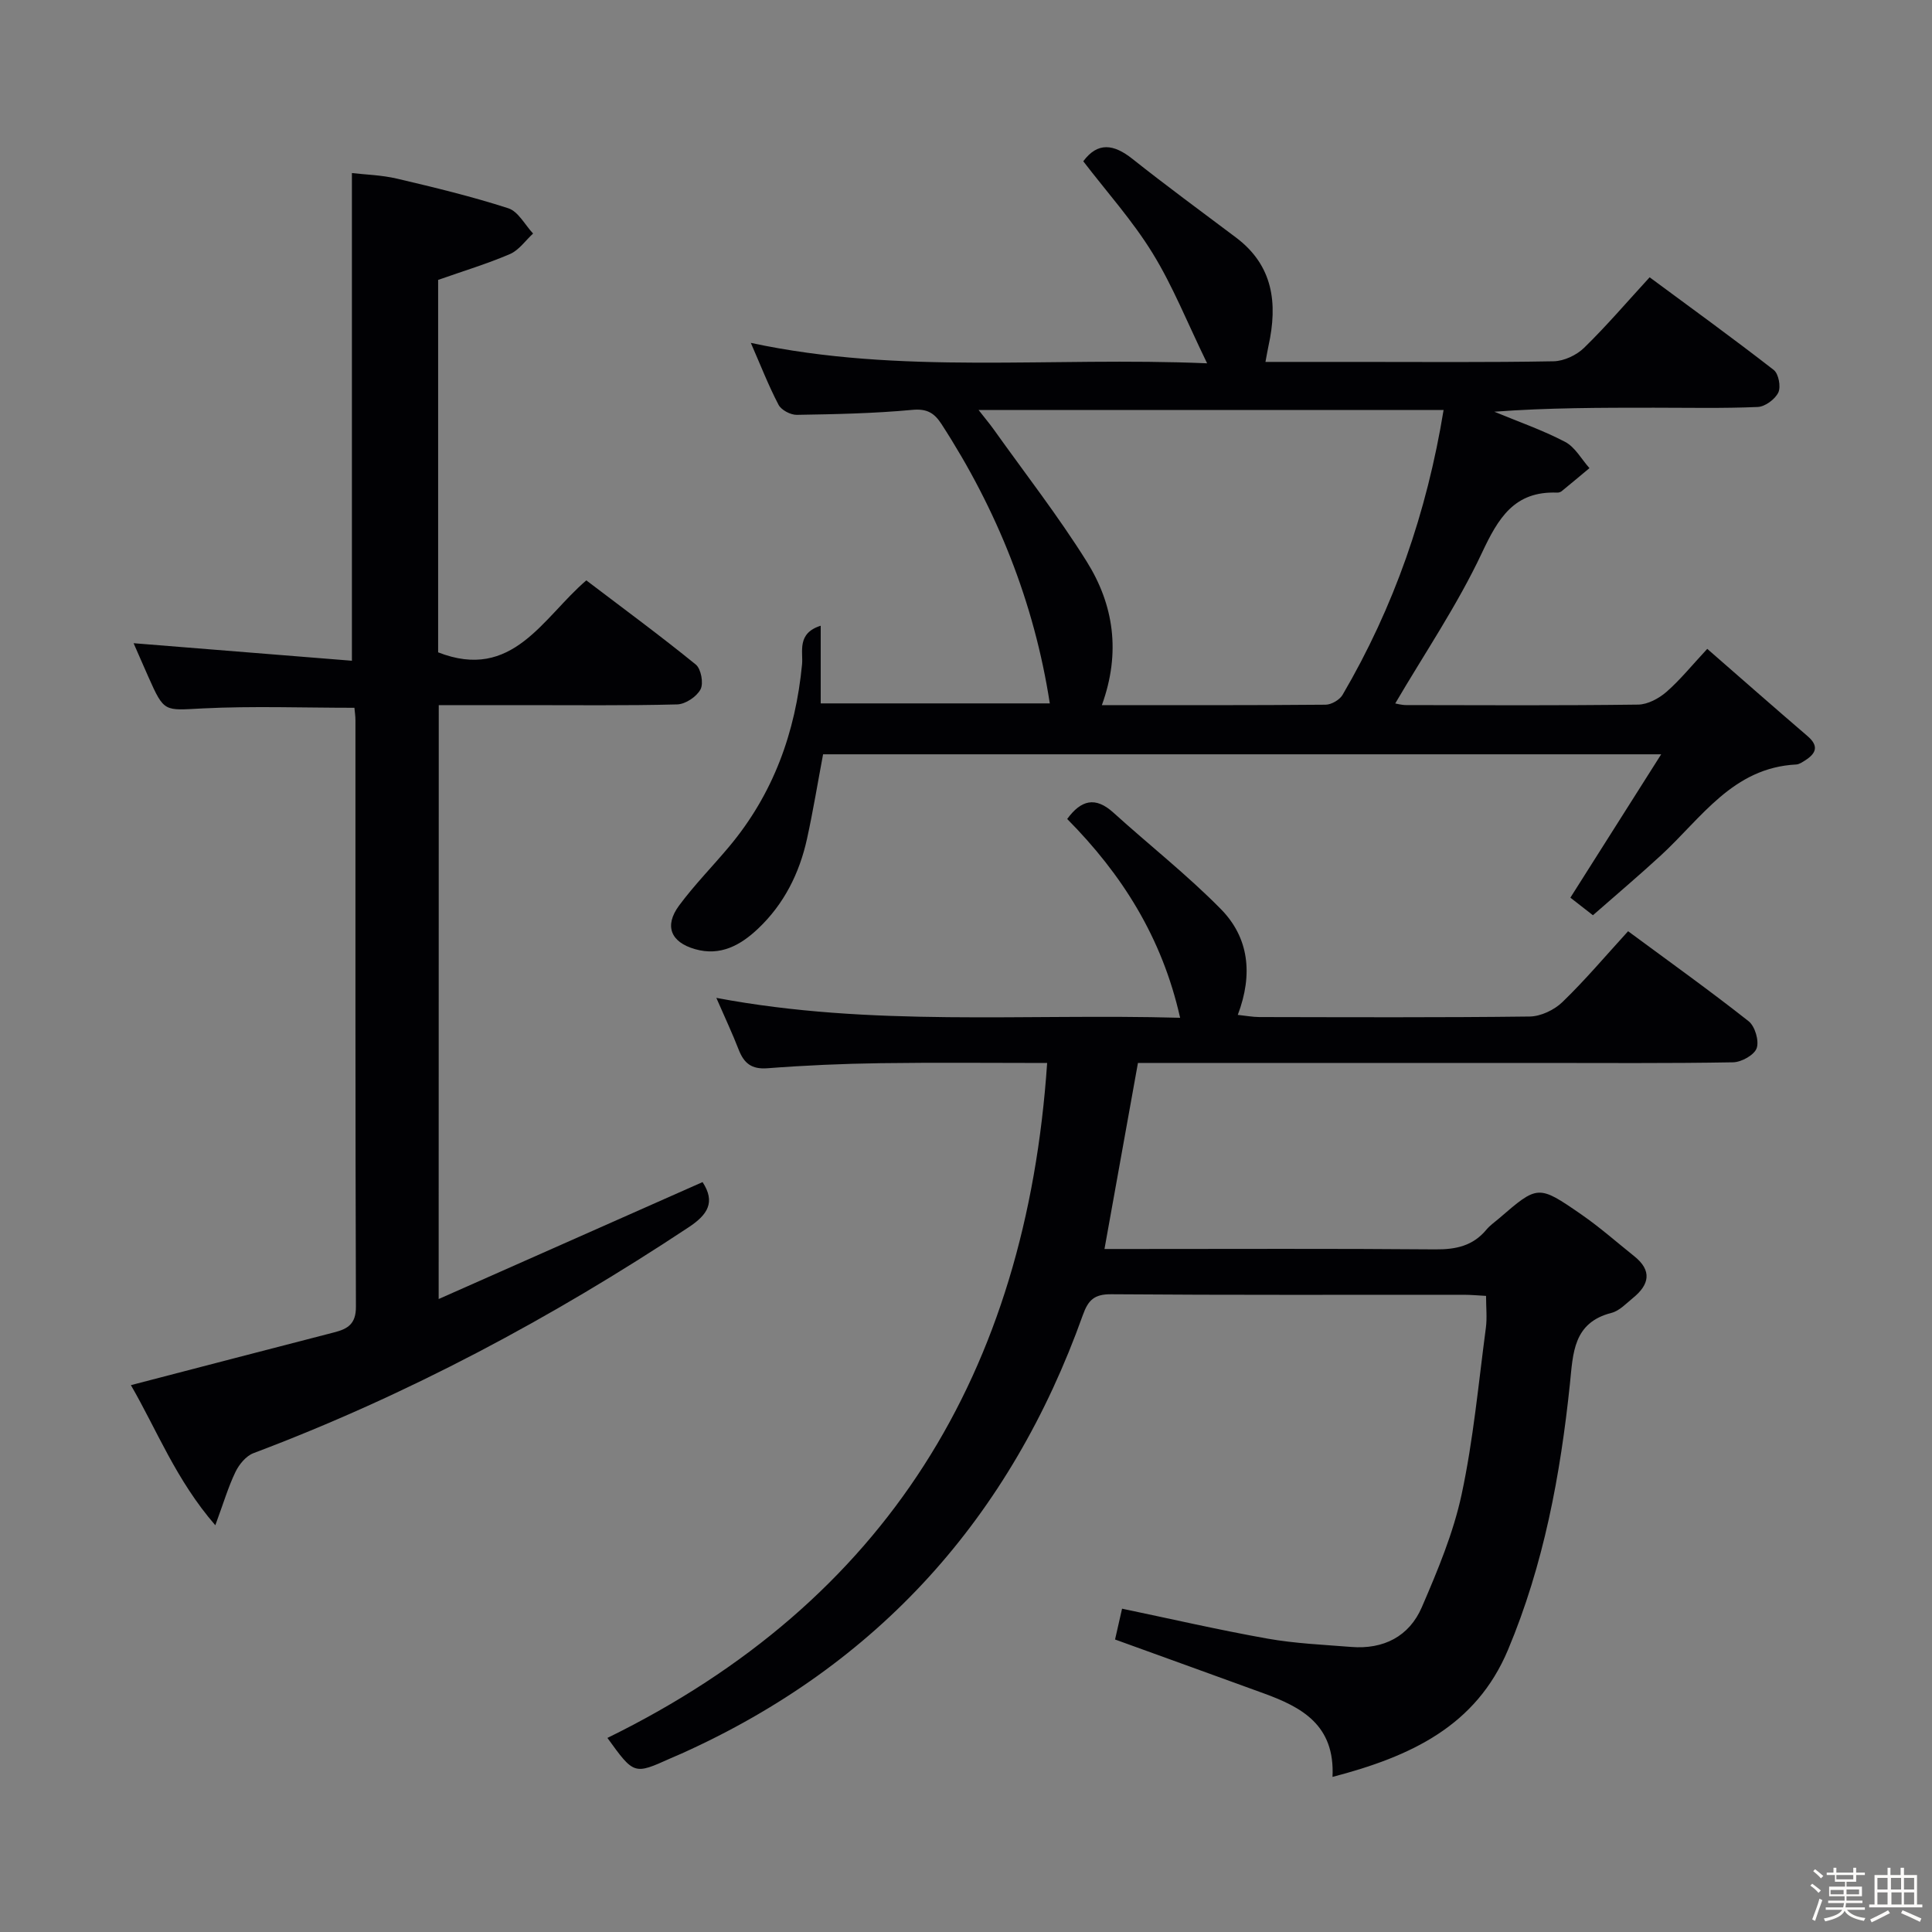 <svg enable-background="new 0 0 400 400" viewBox="0 0 400 400" xmlns="http://www.w3.org/2000/svg"><rect x="0" y="0" width="400" height="400" fill="#808080" stroke="none"/><path d="m374.8 390.4.4-.4c.7.5 1.3 1 1.8 1.4l-.5.5c-.5-.6-1.1-1.1-1.7-1.5zm1 7.3-.6-.3c.5-1.4 1.1-2.8 1.5-4.3.2.1.4.2.6.3-.5 1.3-1 2.8-1.5 4.3zm-.4-10.3.4-.4c.4.3 1 .8 1.7 1.4l-.5.5c-.4-.5-1-1-1.6-1.5zm2.5.3h1.7v-1h.6v1h3.5v-1h.6v1h1.8v.5h-1.8v1.4h-2v1h3.2v2h-3.2v.9h3.3v.5h-3.4c0 .3-.1.6-.1.9h4v.5h-3.7c.7.9 1.9 1.5 3.8 1.7-.1.2-.2.4-.3.6-2.1-.4-3.5-1.1-4-2.1-.4 1-1.8 1.7-4 2.2-.1-.2-.2-.4-.3-.6 2.1-.4 3.4-1 3.8-1.8h-3.4v-.5h3.6c.1-.3.1-.6.2-.9h-3.3v-.5h3.4c0-.3 0-.6 0-.9h-3.2v-2h3.3v-1h-2.1v-1.4h-1.7v-.5zm1.1 3.5v1h2.7c0-.3 0-.4 0-.4 0-.1 0-.2 0-.2 0-.1 0-.2 0-.3h-2.7zm1.2-3v.9h3.5v-.9zm4.7 3h-2.6v.6.4h2.6z" fill="#fcfbfa"/><path d="m393.6 386.7h.6v1.5h2.7v6.1h1.1v.6h-11v-.6h1.1v-6.1h2.7v-1.5h.6v1.5h2.1v-1.5zm-2.7 8.8.4.6c-1.2.6-2.5 1.3-3.8 1.9-.1-.2-.2-.4-.3-.6 1.2-.6 2.5-1.2 3.7-1.9zm-2.2-6.7v2.4h2.1v-2.4zm0 3v2.5h2.1v-2.5zm2.8-3v2.4h2.1v-2.4zm.1 3v2.5h2.1v-2.5h-2.2zm5.9 6.1c-1.4-.7-2.7-1.3-3.9-1.8l.3-.6c1.5.6 2.7 1.2 3.9 1.7zm-1.2-9.1h-2.1v2.4h2.1zm-2.1 3v2.5h2.1v-2.5z" fill="#fcfbfa"/><g fill="#010104"><path d="m230.86 339.44c.51-2.25.95-4.17 1.45-6.38 10.11 2.11 20.07 4.41 30.12 6.2 5.7 1.01 11.54 1.26 17.32 1.72 6.69.54 12.01-2.17 14.63-8.24 3.26-7.56 6.51-15.32 8.23-23.32 2.43-11.33 3.49-22.96 5.02-34.48.28-2.08.04-4.23.04-6.64-1.7-.09-3.15-.23-4.61-.23-24.33-.01-48.66.08-72.99-.11-3.52-.03-4.77 1.21-5.88 4.31-14.96 41.87-42.34 72.45-83.07 90.78-.76.34-1.53.65-2.29.99-7.56 3.41-7.56 3.41-13.07-4.22 57.81-28.33 86.7-75.71 91.04-139.74-11.59 0-23.04-.12-34.48.04-7.81.11-15.64.45-23.43 1.05-3.29.25-4.85-1.03-5.95-3.84-1.3-3.35-2.83-6.6-4.63-10.73 32.16 6.06 63.74 3.22 96.02 4.12-3.74-16.68-12.09-29.75-23.38-41.16 2.87-3.92 5.82-4.71 9.56-1.32 7.38 6.69 15.27 12.88 22.24 19.96 5.82 5.9 6.72 13.49 3.52 21.92 1.69.18 3.07.44 4.45.45 18.67.03 37.33.12 55.99-.11 2.3-.03 5.08-1.36 6.77-2.99 4.64-4.48 8.82-9.43 13.6-14.67 8.54 6.31 16.9 12.28 24.96 18.64 1.31 1.04 2.2 4.05 1.66 5.58-.5 1.41-3.15 2.89-4.89 2.92-13.5.24-27 .13-40.5.13-25.67 0-51.33 0-77 0-1.82 0-3.63 0-5.71 0-2.29 12.73-4.54 25.22-6.93 38.52h5.46c21 0 42-.1 63 .08 4.28.04 7.82-.71 10.62-4.09.73-.88 1.72-1.56 2.61-2.32 8.02-6.92 8.09-7.01 17.05-.81 3.82 2.64 7.32 5.74 10.96 8.65 3.72 2.98 3.1 5.88-.26 8.61-1.41 1.15-2.82 2.69-4.48 3.11-7.94 2.03-7.94 8.36-8.59 14.64-1.97 18.9-5.42 37.49-12.83 55.13-6.61 15.74-20.04 22.05-36.33 26.3.54-10.78-6.43-14.46-14.27-17.31-10.08-3.67-20.22-7.33-30.75-11.14z"/><path d="m224.28 33.39c2.99-4.03 6.29-3.58 10.17-.5 7.03 5.58 14.27 10.89 21.44 16.28 7.75 5.82 8.66 13.67 6.75 22.38-.21.96-.36 1.92-.64 3.38h18.66c13.66 0 27.33.12 40.99-.13 2.15-.04 4.75-1.26 6.31-2.78 4.63-4.51 8.84-9.45 13.58-14.61 8.74 6.46 17.33 12.68 25.7 19.19 1 .78 1.51 3.48.94 4.67-.68 1.4-2.74 2.93-4.26 2.99-7.15.31-14.33.15-21.49.15-10.95 0-21.91 0-33.05.83 4.91 2.04 9.96 3.79 14.65 6.24 2.07 1.08 3.39 3.58 5.05 5.44-1.92 1.6-3.83 3.21-5.76 4.78-.24.19-.63.31-.94.29-8.86-.34-12.17 5.25-15.58 12.51-5.06 10.77-11.83 20.73-17.93 31.14.25.04 1.28.34 2.31.34 16 .03 32 .11 47.99-.1 1.99-.03 4.3-1.28 5.86-2.64 2.85-2.49 5.26-5.49 8.44-8.9 7.04 6.14 13.87 12.15 20.78 18.08 2.42 2.08 1.71 3.61-.56 5.04-.56.35-1.19.79-1.8.82-13.12.66-19.63 11.1-28.01 18.81-4.52 4.16-9.21 8.13-14.08 12.4-1.98-1.54-3.6-2.8-4.67-3.64 6.26-9.88 12.23-19.3 18.8-29.68-59 0-116.11 0-173.52 0-1.11 5.88-2.06 11.73-3.33 17.51-1.57 7.13-4.76 13.5-10.11 18.57-3.63 3.44-7.8 5.77-13.07 4.26-5.04-1.44-6.42-4.81-3.3-9.03 3.16-4.27 6.92-8.09 10.34-12.17 9.17-10.94 13.77-23.68 15.12-37.8.24-2.57-1.13-6.4 3.86-7.96v16.08h47.43c-3.23-20.89-10.92-40.09-22.43-57.84-1.48-2.28-2.99-3.22-6.04-2.93-7.94.74-15.94.9-23.91 1.03-1.29.02-3.21-.99-3.78-2.08-2.06-3.93-3.68-8.1-5.74-12.82 31.08 6.67 61.87 2.84 94.47 4.23-4.12-8.46-7.1-16-11.29-22.8-4.14-6.74-9.51-12.71-14.35-19.03zm3.85 112.6c15.73 0 31.03.05 46.33-.09 1.2-.01 2.89-1 3.5-2.03 10.65-18.19 17.45-37.75 20.92-58.99-32.19 0-63.91 0-96.28 0 1.38 1.77 2.34 2.9 3.19 4.1 6.45 9.05 13.3 17.85 19.19 27.26 5.59 8.92 7.12 18.82 3.15 29.75z"/><path d="m90.82 268.95c18.64-8.26 36.64-16.23 54.64-24.21 2.71 4.16 1.07 6.74-2.88 9.35-28.38 18.8-58.21 34.75-90.1 46.77-1.54.58-2.98 2.33-3.73 3.89-1.49 3.09-2.47 6.43-4.17 11.04-8.14-9.38-12.1-19.73-17.48-29.01 14.26-3.71 28.17-7.34 42.1-10.93 2.81-.72 4.5-1.74 4.49-5.29-.14-40.49-.09-80.99-.1-121.48 0-.81-.13-1.62-.21-2.54-10.62 0-21.05-.39-31.43.13-7.95.4-7.93.91-11.24-6.55-1.12-2.51-2.2-5.03-3.05-6.95 15.09 1.21 30.07 2.41 45.2 3.63 0-34.12 0-67.16 0-100.97 2.71.32 6.11.4 9.35 1.16 7.74 1.82 15.48 3.69 23.03 6.13 2.06.67 3.44 3.43 5.13 5.23-1.58 1.45-2.93 3.45-4.79 4.25-4.7 2.02-9.63 3.5-14.87 5.35v77.11c15.43 6.04 21.63-7.15 30.68-14.9 7.72 5.87 15.34 11.47 22.67 17.43 1.09.89 1.64 3.88.98 5.13-.8 1.52-3.13 3.08-4.84 3.12-10.66.28-21.33.14-31.99.15-5.66 0-11.31 0-17.37 0-.02 40.78-.02 81.27-.02 122.96z"/></g></svg>